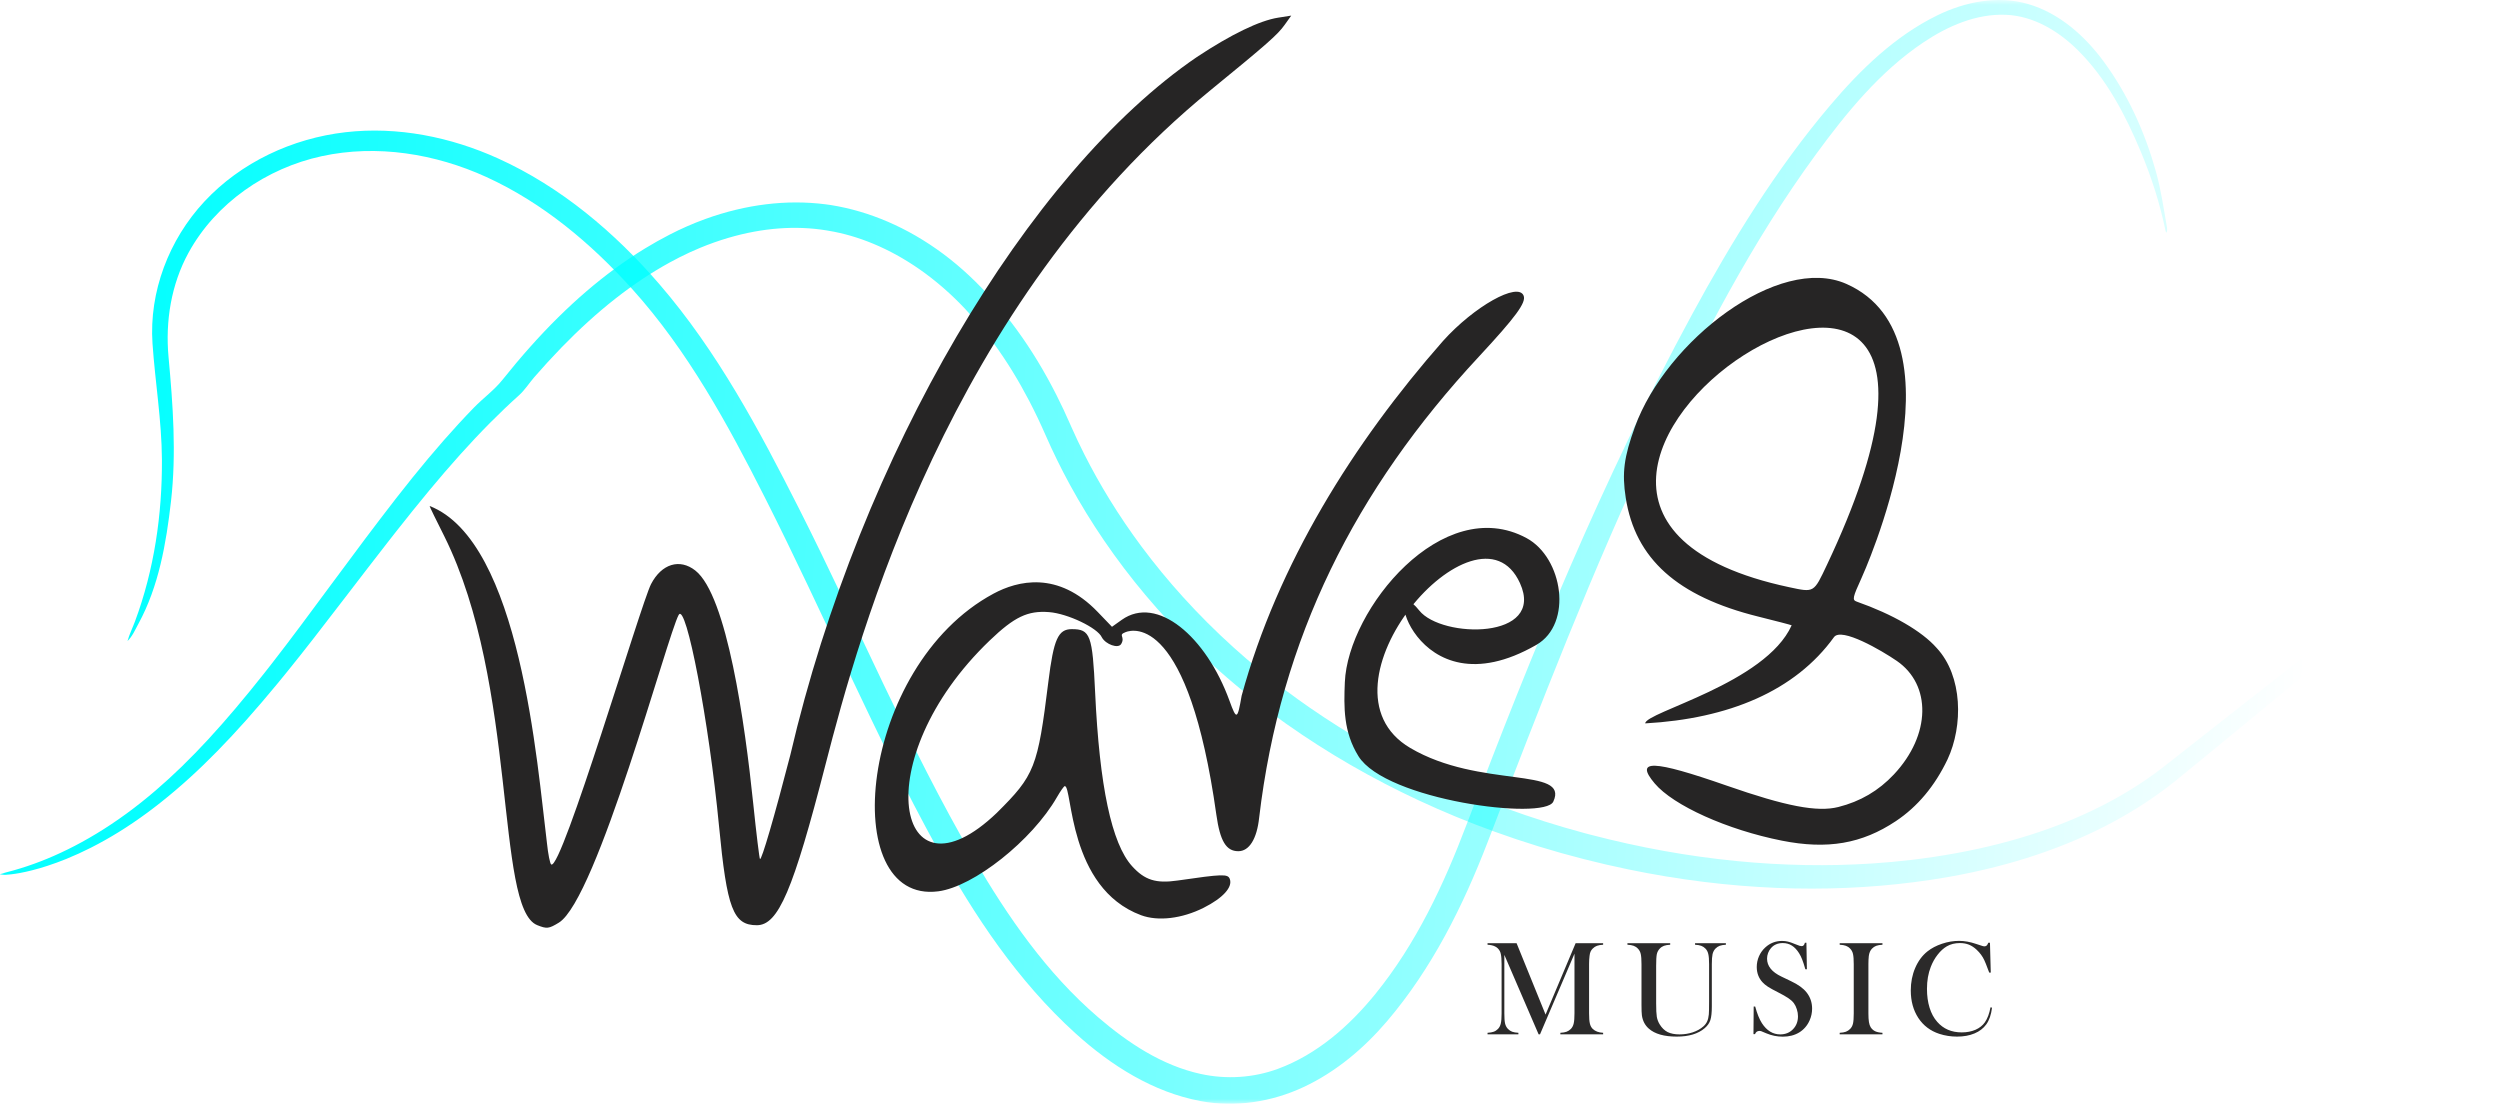 <svg width="265" height="117" viewBox="0 0 265 117" fill="none" xmlns="http://www.w3.org/2000/svg">
<g clip-path="url(#clip0_127_135)">
<mask id="mask0_127_135" style="mask-type:luminance" maskUnits="userSpaceOnUse" x="0" y="0" width="265" height="117">
<path d="M264.731 0H0V117H264.731V0Z" fill="white"/>
</mask>
<g mask="url(#mask0_127_135)">
<path opacity="0.975" d="M0 92.689C0 92.688 -0 92.686 0 92.684C0.001 92.681 0.002 92.68 0.003 92.678C0.015 92.663 0.033 92.655 0.05 92.648C0.088 92.631 0.128 92.618 0.168 92.606C0.3 92.566 0.434 92.531 0.567 92.496C0.86 92.419 1.153 92.341 1.445 92.259C1.925 92.124 2.402 91.977 2.875 91.818C3.831 91.499 4.772 91.133 5.696 90.729C6.705 90.286 7.693 89.798 8.659 89.269C9.736 88.68 10.784 88.043 11.805 87.362C12.896 86.635 13.956 85.859 14.982 85.042C15.498 84.632 16.005 84.211 16.506 83.782C17.454 82.968 18.374 82.124 19.27 81.254C20.231 80.32 21.163 79.357 22.073 78.372C23.058 77.304 24.016 76.212 24.954 75.103C25.987 73.882 26.996 72.641 27.988 71.388C28.243 71.066 28.497 70.743 28.749 70.42C29.823 69.042 30.878 67.648 31.924 66.249C33.018 64.785 34.103 63.315 35.19 61.845C36.356 60.269 37.523 58.693 38.701 57.125C39.233 56.418 39.768 55.712 40.304 55.008C41.429 53.529 42.569 52.06 43.735 50.613C44.811 49.279 45.909 47.963 47.04 46.675C48.08 45.49 49.146 44.328 50.245 43.198C51.223 42.193 52.386 41.359 53.261 40.263C54.21 39.073 55.188 37.906 56.201 36.77C57.159 35.694 58.149 34.646 59.174 33.634C60.138 32.682 61.132 31.761 62.16 30.879C63.146 30.033 64.163 29.222 65.212 28.454C66.241 27.7 67.301 26.987 68.391 26.323C69.234 25.81 70.096 25.327 70.973 24.875C72.197 24.242 73.462 23.687 74.757 23.217C75.834 22.825 76.933 22.493 78.048 22.226C79.092 21.976 80.149 21.783 81.215 21.654C82.251 21.527 83.293 21.461 84.336 21.459C85.395 21.457 86.454 21.522 87.504 21.656C87.691 21.68 87.878 21.704 88.064 21.734C89.099 21.899 90.123 22.132 91.128 22.427C92.142 22.725 93.137 23.086 94.108 23.503C95.118 23.938 96.101 24.434 97.053 24.983C98.068 25.569 99.048 26.217 99.988 26.917C100.951 27.635 101.873 28.41 102.749 29.232C103.679 30.104 104.565 31.024 105.404 31.983C106.247 32.945 107.044 33.946 107.796 34.979C108.572 36.044 109.3 37.143 109.984 38.268C110.699 39.446 111.366 40.653 111.988 41.882C112.5 42.894 112.981 43.921 113.435 44.961C113.476 45.056 113.519 45.152 113.561 45.248C113.998 46.234 114.46 47.209 114.946 48.171C115.769 49.799 116.662 51.392 117.618 52.945C118.675 54.663 119.81 56.333 121.014 57.951C122.389 59.797 123.854 61.576 125.4 63.283C127.08 65.139 128.855 66.91 130.712 68.59C132.539 70.243 134.446 71.808 136.422 73.28C137.22 73.875 138.028 74.456 138.848 75.022C140.862 76.415 142.937 77.72 145.062 78.938C147.305 80.223 149.603 81.41 151.946 82.501C154.453 83.669 157.012 84.725 159.611 85.672C162.335 86.666 165.103 87.54 167.903 88.295C168.122 88.353 168.341 88.412 168.56 88.469C171.16 89.15 173.787 89.732 176.432 90.208C178.945 90.659 181.475 91.014 184.015 91.265C186.453 91.506 188.901 91.651 191.351 91.695C193.713 91.737 196.078 91.684 198.435 91.53C199.809 91.44 201.18 91.318 202.546 91.157C204.197 90.961 205.842 90.716 207.476 90.414C208.993 90.134 210.5 89.805 211.993 89.42C213.397 89.059 214.788 88.649 216.161 88.186C217.455 87.749 218.732 87.264 219.987 86.726C221.207 86.204 222.406 85.632 223.576 85.007C224.707 84.403 225.81 83.75 226.881 83.046C227.814 82.431 228.72 81.776 229.598 81.085C234.748 77.031 239.902 72.983 245.067 68.95C247.457 67.083 249.85 65.22 252.247 63.364C253.76 62.192 255.276 61.023 256.795 59.859C257.795 59.093 258.797 58.329 259.802 57.569C260.458 57.075 261.114 56.582 261.774 56.094C262.197 55.781 262.621 55.47 263.048 55.163C263.318 54.969 263.589 54.777 263.864 54.589C264.005 54.493 264.145 54.398 264.289 54.307C264.382 54.249 264.474 54.19 264.572 54.14C264.608 54.122 264.643 54.103 264.682 54.093C264.695 54.089 264.71 54.084 264.723 54.09L264.724 54.091C264.724 54.091 264.726 54.093 264.727 54.094C264.728 54.095 264.729 54.097 264.729 54.097C264.73 54.099 264.731 54.102 264.731 54.102C264.73 54.104 264.731 54.106 264.73 54.108C264.724 54.136 264.706 54.16 264.69 54.182C264.655 54.23 264.616 54.275 264.576 54.319C264.482 54.421 264.384 54.519 264.285 54.615C264.058 54.837 263.824 55.053 263.589 55.268C263.1 55.713 262.604 56.151 262.107 56.586C261.348 57.25 260.583 57.907 259.817 58.562C258.694 59.522 257.566 60.476 256.436 61.428C254.735 62.86 253.029 64.286 251.321 65.707C248.86 67.756 246.394 69.798 243.924 71.835C240.554 74.616 237.177 77.389 233.797 80.158C232.804 80.971 231.813 81.786 230.817 82.596C229.734 83.479 228.604 84.305 227.436 85.074C226.272 85.841 225.071 86.552 223.841 87.208C222.598 87.871 221.325 88.478 220.029 89.033C218.682 89.609 217.311 90.129 215.922 90.596C214.453 91.09 212.964 91.524 211.461 91.905C209.843 92.315 208.21 92.662 206.567 92.953C205.328 93.172 204.084 93.357 202.836 93.516C200.49 93.815 198.131 94.013 195.769 94.114C193.298 94.219 190.822 94.218 188.352 94.118C185.767 94.013 183.186 93.799 180.62 93.482C177.929 93.15 175.253 92.706 172.599 92.156C171.019 91.829 169.448 91.464 167.885 91.066C164.667 90.245 161.489 89.269 158.367 88.137C155.664 87.157 153.004 86.061 150.399 84.847C147.919 83.691 145.489 82.429 143.12 81.06C140.799 79.718 138.537 78.274 136.347 76.728C135.437 76.086 134.54 75.427 133.656 74.75C131.221 72.883 128.894 70.877 126.693 68.74C124.839 66.94 123.075 65.048 121.415 63.07C119.859 61.217 118.394 59.29 117.031 57.293C115.729 55.385 114.519 53.415 113.413 51.388C112.469 49.66 111.603 47.889 110.813 46.086C110.283 44.876 109.715 43.683 109.105 42.511C108.544 41.435 107.948 40.378 107.312 39.344C106.704 38.356 106.06 37.39 105.376 36.453C104.718 35.551 104.024 34.675 103.29 33.832C102.629 33.072 101.937 32.338 101.213 31.637C101.015 31.446 100.815 31.257 100.613 31.071C99.812 30.335 98.972 29.64 98.097 28.994C97.307 28.412 96.489 27.87 95.643 27.374C94.852 26.91 94.038 26.487 93.201 26.111C92.41 25.755 91.599 25.442 90.772 25.176C89.999 24.929 89.213 24.724 88.418 24.566C88.157 24.514 87.896 24.47 87.635 24.426C86.797 24.287 85.951 24.203 85.103 24.169C84.254 24.135 83.403 24.153 82.556 24.216C81.682 24.282 80.813 24.396 79.951 24.555C79.018 24.727 78.095 24.95 77.186 25.218C76.179 25.515 75.189 25.867 74.22 26.268C73.486 26.572 72.764 26.903 72.055 27.261C71.698 27.442 71.345 27.629 70.994 27.821C70 28.366 69.032 28.956 68.088 29.583C67.103 30.239 66.144 30.937 65.214 31.668C64.239 32.434 63.293 33.236 62.376 34.069C61.394 34.958 60.444 35.882 59.522 36.831C58.53 37.853 57.57 38.904 56.636 39.979C56.085 40.614 55.634 41.344 55.008 41.906C53.971 42.836 52.963 43.799 51.981 44.788C50.892 45.883 49.835 47.009 48.803 48.157C47.678 49.408 46.583 50.685 45.509 51.978C44.33 53.399 43.175 54.84 42.032 56.29C41.749 56.651 41.466 57.012 41.183 57.373C39.661 59.322 38.157 61.285 36.652 63.247C35.513 64.733 34.373 66.218 33.222 67.695C32.305 68.871 31.381 70.042 30.442 71.201C30.098 71.627 29.751 72.051 29.402 72.473C28.311 73.795 27.199 75.101 26.058 76.38C25.076 77.482 24.071 78.564 23.038 79.618C22.084 80.591 21.106 81.54 20.098 82.456C19.106 83.358 18.086 84.228 17.035 85.06C16.571 85.427 16.102 85.788 15.626 86.139C14.629 86.874 13.603 87.571 12.549 88.222C11.599 88.807 10.625 89.356 9.629 89.86C8.778 90.29 7.911 90.688 7.028 91.047C6.364 91.316 5.691 91.564 5.01 91.785C4.475 91.96 3.934 92.118 3.388 92.256C2.961 92.364 2.53 92.46 2.097 92.54C1.793 92.595 1.487 92.644 1.18 92.679C0.983 92.703 0.785 92.722 0.586 92.731C0.472 92.738 0.358 92.74 0.244 92.736C0.196 92.735 0.147 92.733 0.099 92.725C0.069 92.72 0.035 92.72 0.011 92.701C0.009 92.699 0.007 92.699 0.006 92.697L0.002 92.694L0 92.689Z" fill="url(#paint0_linear_127_135)"/>
<path opacity="0.975" d="M13.515 67.954C13.708 67.243 14.053 66.561 14.312 65.862C16.346 60.392 17.197 54.526 17.164 48.709C17.14 44.592 16.447 40.517 16.166 36.418C15.79 30.928 17.913 25.399 21.657 21.373C25.531 17.207 30.986 14.664 36.628 14.015C42.15 13.381 47.772 14.519 52.809 16.8C59.467 19.814 65.162 24.636 69.902 30.132C76.027 37.232 80.467 45.558 84.678 53.877C90.922 66.212 96.243 79.021 103.211 90.981C106.804 97.148 110.935 103.142 116.387 107.818C119.549 110.53 123.16 112.944 127.289 113.842C129.993 114.431 132.857 114.256 135.462 113.296C139.612 111.765 143.031 108.756 145.785 105.365C150.11 100.039 153.053 93.757 155.463 87.385C162.423 68.991 169.918 50.737 179.306 33.427C183.555 25.591 188.256 17.939 194.034 11.128C197.228 7.362 200.881 3.815 205.356 1.626C208.299 0.188 211.77 -0.508 214.97 0.424C218.293 1.391 220.991 3.801 223.005 6.541C225.567 10.026 227.37 14.037 228.526 18.181C229.069 20.131 229.358 22.139 229.705 24.142C229.756 24.432 229.648 24.968 229.529 24.386C228.946 21.544 228.049 18.767 226.932 16.093C225.298 12.183 223.282 8.322 220.242 5.311C218.207 3.296 215.564 1.692 212.637 1.569C209.474 1.437 206.452 2.769 203.877 4.496C199.261 7.594 195.71 11.957 192.461 16.399C185.664 25.691 180.376 35.967 175.454 46.336C168.806 60.34 163.255 74.824 157.684 89.281C155.072 96.06 151.775 102.678 147.028 108.247C144.581 111.118 141.632 113.609 138.194 115.221C134.827 116.8 130.979 117.406 127.295 116.721C122.24 115.782 117.756 112.937 113.995 109.529C107.9 104.007 103.291 97.083 99.347 89.926C92.68 77.827 87.323 65.077 81.089 52.761C77.142 44.961 72.904 37.174 67.016 30.641C62.647 25.794 57.526 21.487 51.547 18.759C46.141 16.293 39.956 15.285 34.101 16.556C28.262 17.824 22.876 21.511 19.985 26.786C18.149 30.135 17.515 34.042 17.865 37.845C18.332 42.92 18.709 48.043 18.127 53.129C17.617 57.587 16.834 62.151 14.676 66.113C14.332 66.745 14.036 67.45 13.515 67.954Z" fill="url(#paint1_linear_127_135)"/>
<path d="M56.944 98.064C52.469 96.269 54.928 72.612 47.1 56.85C46.24 55.149 45.537 53.702 45.537 53.633C55.182 57.384 56.933 81.012 57.977 89.368C58.098 90.536 58.3 91.555 58.428 91.634C59.539 92.319 67.949 63.964 69.009 61.918C70.126 59.765 72.046 59.174 73.702 60.474C77.059 63.108 78.962 76.667 79.841 85.169C80.17 88.341 80.492 90.991 80.557 91.056C80.727 91.225 82.082 86.58 83.775 80.027C91.189 48.192 108.997 18.228 126.868 6.044C130.499 3.642 133.513 2.183 135.488 1.872L136.872 1.655L136.174 2.633C135.423 3.685 134.368 4.614 128.284 9.586C100.557 32.243 91.028 67.339 87.523 80.969C84.069 94.399 82.501 98.073 80.223 98.073C77.718 98.073 77.056 96.337 76.216 87.559C75.161 76.536 72.725 63.775 71.943 65.173C70.775 67.262 63.272 95.348 59.233 97.804C58.174 98.449 57.963 98.473 56.944 98.064ZM120.952 97.012C113.178 94.121 113.694 83.319 112.867 83.326C112.78 83.327 112.406 83.856 112.035 84.502C109.404 89.082 103.218 93.99 99.459 94.48C88.701 95.884 90.981 70.624 105.318 62.924C107.857 61.56 112.132 60.471 116.359 64.869L117.87 66.441L118.908 65.702C122.638 63.049 127.847 67.449 130.333 74.299C131.074 76.342 131.173 76.299 131.613 73.751C135.445 59.762 143.441 46.971 152.954 36.15C156.245 32.479 160.931 29.85 161.508 31.351C161.787 32.077 160.666 33.6 156.75 37.817C143.675 51.876 135.718 67.612 133.468 86.693C133.227 88.928 132.416 90.228 131.262 90.228C129.97 90.228 129.326 89.157 128.933 86.358C125.976 65.267 120.146 66.689 119.332 66.998C118.434 67.338 119.324 67.446 118.846 68.261C118.537 68.787 117.206 68.313 116.796 67.559C116.351 66.556 113.182 65.04 111.208 64.885C108.94 64.707 107.522 65.385 104.904 67.897C91.725 80.541 95.03 96.331 105.658 86.167C109.686 82.168 109.995 81.381 111.126 72.27C111.687 67.746 112.158 66.689 113.613 66.689C115.574 66.689 115.801 67.303 116.083 73.378C116.545 83.344 117.837 89.427 119.998 91.812C121.338 93.292 122.531 93.669 124.825 93.336C129.597 92.643 130.149 92.626 130.356 93.167C130.688 94.03 129.635 95.193 127.587 96.224C125.292 97.379 122.753 97.681 120.952 97.012ZM142.553 72.313C142.875 64.569 152.93 52.235 161.815 57.038C165.677 59.126 166.743 66.118 162.857 68.355C149.745 75.904 146.427 59.662 150.439 64.71C152.813 67.698 163.853 67.832 161.116 61.81C156.662 52.009 138.491 72.808 149.491 79.286C156.864 83.628 166.393 81.242 164.648 84.976C163.703 86.998 146.893 84.83 143.994 80.154C142.4 77.582 142.442 74.974 142.553 72.313ZM188.887 89.111C183.097 87.964 177.377 85.39 175.395 83.04C173.234 80.478 175.182 80.538 183.029 83.276C189.321 85.471 192.628 86.105 194.864 85.543C197.189 84.959 199.131 83.82 200.755 82.088C204.692 77.891 204.738 72.587 201.061 70.056C199.469 68.961 195.182 66.455 194.401 67.538C190.29 73.237 183.255 76.184 174.394 76.679C174.394 75.484 187.145 72.452 189.916 66.283C189.849 66.241 188.253 65.825 186.371 65.357C177.791 63.227 173.331 59.227 172.327 52.76C171.92 50.138 172.136 48.463 173.296 45.263C176.61 36.124 188.549 26.921 195.714 30.093C208.887 35.924 197.361 61.183 197.321 61.27C196.376 63.339 196.322 63.599 196.805 63.769C200.629 65.112 203.718 66.901 205.283 68.68C208.062 71.656 208.103 76.945 206.437 80.499C205.088 83.323 203.254 85.513 200.959 87.041C197.358 89.44 193.706 90.067 188.887 89.111ZM193.661 59.864C218.791 6.687 146.387 52.998 189.636 62.24C192.326 62.815 192.243 62.864 193.661 59.864Z" fill="#262525"/>
<path opacity="0.975" d="M169.932 100.142C169.662 100.156 169.445 100.194 169.279 100.255C169.118 100.312 168.969 100.408 168.832 100.545C168.728 100.644 168.65 100.756 168.598 100.878C168.546 100.996 168.51 101.147 168.492 101.331C168.459 101.576 168.442 101.866 168.442 102.201V107.417C168.442 107.903 168.47 108.264 168.527 108.5C168.583 108.736 168.685 108.925 168.832 109.066C169.092 109.316 169.458 109.453 169.932 109.476V109.639H165.398V109.476C165.673 109.462 165.892 109.425 166.058 109.363C166.228 109.297 166.38 109.198 166.512 109.066C166.659 108.915 166.758 108.724 166.81 108.492C166.867 108.257 166.895 107.898 166.895 107.417V101.091L163.241 109.639H163.092L159.46 101.217V107.417C159.46 107.903 159.486 108.262 159.538 108.492C159.595 108.724 159.696 108.915 159.843 109.066C159.976 109.203 160.125 109.302 160.29 109.363C160.46 109.425 160.68 109.462 160.95 109.476V109.639H157.679V109.476C157.949 109.462 158.166 109.425 158.332 109.363C158.502 109.302 158.654 109.203 158.786 109.066C158.932 108.915 159.032 108.724 159.084 108.492C159.141 108.257 159.169 107.898 159.169 107.417V102.201C159.169 101.984 159.162 101.779 159.148 101.586C159.124 101.237 159.069 100.982 158.984 100.821C158.867 100.6 158.703 100.437 158.495 100.333C158.292 100.224 158.02 100.161 157.679 100.142V99.979H160.758L163.83 107.545L167.016 99.979H169.932V100.142ZM177.042 99.979V100.142C176.772 100.156 176.552 100.194 176.381 100.255C176.211 100.317 176.062 100.416 175.935 100.553C175.779 100.713 175.674 100.911 175.622 101.147C175.575 101.383 175.552 101.789 175.552 102.364V106.37C175.552 107.021 175.575 107.493 175.622 107.785C175.674 108.073 175.776 108.34 175.928 108.585C176.155 108.957 176.434 109.228 176.765 109.399C177.101 109.563 177.521 109.646 178.028 109.646C178.519 109.646 178.988 109.573 179.432 109.427C179.882 109.276 180.255 109.068 180.553 108.804C180.738 108.639 180.873 108.46 180.958 108.267C181.048 108.073 181.107 107.828 181.135 107.53C181.154 107.337 181.164 106.879 181.164 106.157V102.201C181.164 101.715 181.135 101.357 181.078 101.126C181.027 100.894 180.927 100.704 180.78 100.553C180.648 100.416 180.497 100.317 180.327 100.255C180.161 100.194 179.943 100.156 179.674 100.142V99.979H182.944V100.142C182.675 100.156 182.455 100.194 182.285 100.255C182.119 100.317 181.97 100.416 181.838 100.553C181.691 100.704 181.589 100.897 181.532 101.133C181.48 101.364 181.454 101.72 181.454 102.201V106.667C181.454 107.327 181.402 107.816 181.298 108.132C181.199 108.443 180.998 108.728 180.695 108.988C180.004 109.583 179.018 109.88 177.737 109.88C176.398 109.88 175.412 109.599 174.778 109.038C174.367 108.679 174.121 108.207 174.04 107.622C174.012 107.415 173.998 107.04 173.998 106.497V102.201C173.998 101.715 173.972 101.357 173.92 101.126C173.868 100.894 173.766 100.704 173.615 100.553C173.487 100.416 173.338 100.317 173.168 100.255C173.002 100.194 172.782 100.156 172.508 100.142V99.979H177.042ZM185.868 109.618L185.89 106.695H186.052C186.252 107.441 186.488 108.028 186.762 108.457C187.277 109.25 187.925 109.646 188.706 109.646C189.25 109.646 189.699 109.464 190.054 109.102C190.409 108.738 190.586 108.278 190.586 107.721C190.586 107.481 190.546 107.235 190.465 106.985C190.39 106.735 190.285 106.521 190.153 106.341C190.016 106.157 189.823 105.98 189.572 105.811C189.325 105.641 188.947 105.426 188.437 105.166C187.987 104.94 187.642 104.749 187.4 104.593C187.164 104.438 186.973 104.28 186.826 104.119C186.419 103.676 186.216 103.135 186.216 102.499C186.216 102.107 186.294 101.729 186.45 101.367C186.611 101.003 186.833 100.692 187.117 100.432C187.618 99.97 188.212 99.739 188.898 99.739C189.12 99.739 189.325 99.762 189.515 99.81C189.704 99.852 189.957 99.939 190.274 100.072C190.51 100.166 190.672 100.227 190.757 100.255C190.842 100.279 190.917 100.291 190.984 100.291C191.149 100.291 191.26 100.171 191.317 99.93H191.48L191.53 102.739H191.367C191.239 102.291 191.128 101.949 191.033 101.713C190.943 101.472 190.834 101.251 190.707 101.048C190.475 100.68 190.22 100.408 189.94 100.234C189.661 100.055 189.34 99.965 188.975 99.965C188.446 99.965 188.027 100.145 187.72 100.503C187.592 100.649 187.49 100.821 187.415 101.019C187.344 101.217 187.308 101.416 187.308 101.614C187.308 102.402 187.817 103.036 188.834 103.518L189.834 103.999C190.605 104.362 191.161 104.763 191.501 105.202C191.889 105.693 192.083 106.263 192.083 106.914C192.083 107.348 191.995 107.764 191.82 108.16C191.575 108.712 191.206 109.139 190.714 109.441C190.222 109.738 189.643 109.887 188.975 109.887C188.365 109.887 187.779 109.766 187.216 109.526C186.923 109.399 186.748 109.326 186.691 109.307C186.634 109.288 186.571 109.278 186.5 109.278C186.273 109.278 186.116 109.391 186.031 109.618H185.868ZM199.541 99.979V100.142C199.271 100.156 199.051 100.194 198.881 100.255C198.715 100.317 198.566 100.416 198.433 100.553C198.249 100.741 198.136 101.003 198.093 101.338C198.065 101.588 198.051 101.876 198.051 102.201V107.417C198.051 107.808 198.07 108.117 198.108 108.344C198.145 108.57 198.207 108.752 198.292 108.889C198.415 109.077 198.573 109.219 198.767 109.313C198.961 109.403 199.219 109.458 199.541 109.476V109.639H195.007V109.476C195.281 109.462 195.501 109.425 195.667 109.363C195.837 109.297 195.986 109.198 196.114 109.066C196.265 108.915 196.367 108.724 196.419 108.492C196.471 108.262 196.497 107.903 196.497 107.417V102.201C196.497 101.715 196.471 101.357 196.419 101.126C196.367 100.894 196.265 100.704 196.114 100.553C195.986 100.416 195.837 100.317 195.667 100.255C195.497 100.194 195.276 100.156 195.007 100.142V99.979H199.541ZM210.936 99.93L211.021 103.093H210.857C210.805 102.956 210.765 102.852 210.737 102.782C210.571 102.329 210.437 101.991 210.332 101.77C210.148 101.373 209.881 101.01 209.531 100.68C209.266 100.43 208.991 100.248 208.708 100.135C208.424 100.022 208.104 99.965 207.75 99.965C207.216 99.965 206.752 100.081 206.359 100.312C206.014 100.515 205.693 100.807 205.395 101.19C205.096 101.567 204.853 101.999 204.664 102.485C204.394 103.169 204.259 103.947 204.259 104.82C204.259 105.561 204.352 106.228 204.536 106.823C204.72 107.417 204.99 107.915 205.345 108.316C205.997 109.061 206.863 109.434 207.942 109.434C208.481 109.434 208.966 109.342 209.396 109.158C209.827 108.969 210.16 108.705 210.396 108.366C210.671 107.974 210.869 107.446 210.992 106.78L211.155 106.809C211.065 107.554 210.862 108.146 210.545 108.585C210.242 109.004 209.824 109.326 209.29 109.547C208.76 109.769 208.145 109.88 207.445 109.88C206.792 109.88 206.168 109.783 205.572 109.589C204.621 109.278 203.879 108.717 203.344 107.906C202.81 107.089 202.543 106.117 202.543 104.99C202.543 104.126 202.698 103.331 203.01 102.605C203.323 101.874 203.758 101.286 204.316 100.843C204.746 100.503 205.26 100.234 205.856 100.036C206.456 99.833 207.057 99.732 207.658 99.732C208.23 99.732 208.835 99.84 209.474 100.057L210.056 100.248C210.169 100.291 210.268 100.312 210.353 100.312C210.472 100.312 210.569 100.262 210.645 100.163C210.677 100.116 210.718 100.038 210.765 99.93H210.936Z" fill="#262525"/>
</g>
</g>
<defs>
<linearGradient id="paint0_linear_127_135" x1="18.288" y1="70.26" x2="244.148" y2="78.544" gradientUnits="userSpaceOnUse">
<stop stop-color="#00FFFF"/>
<stop offset="1" stop-color="#00FFFF" stop-opacity="0"/>
</linearGradient>
<linearGradient id="paint1_linear_127_135" x1="17.829" y1="27.216" x2="265.256" y2="49.306" gradientUnits="userSpaceOnUse">
<stop stop-color="#00FFFF"/>
<stop offset="1" stop-color="#00FFFF" stop-opacity="0"/>
</linearGradient>
<clipPath id="clip0_127_135">
<rect width="265" height="117" fill="white"/>
</clipPath>
</defs>
</svg>
